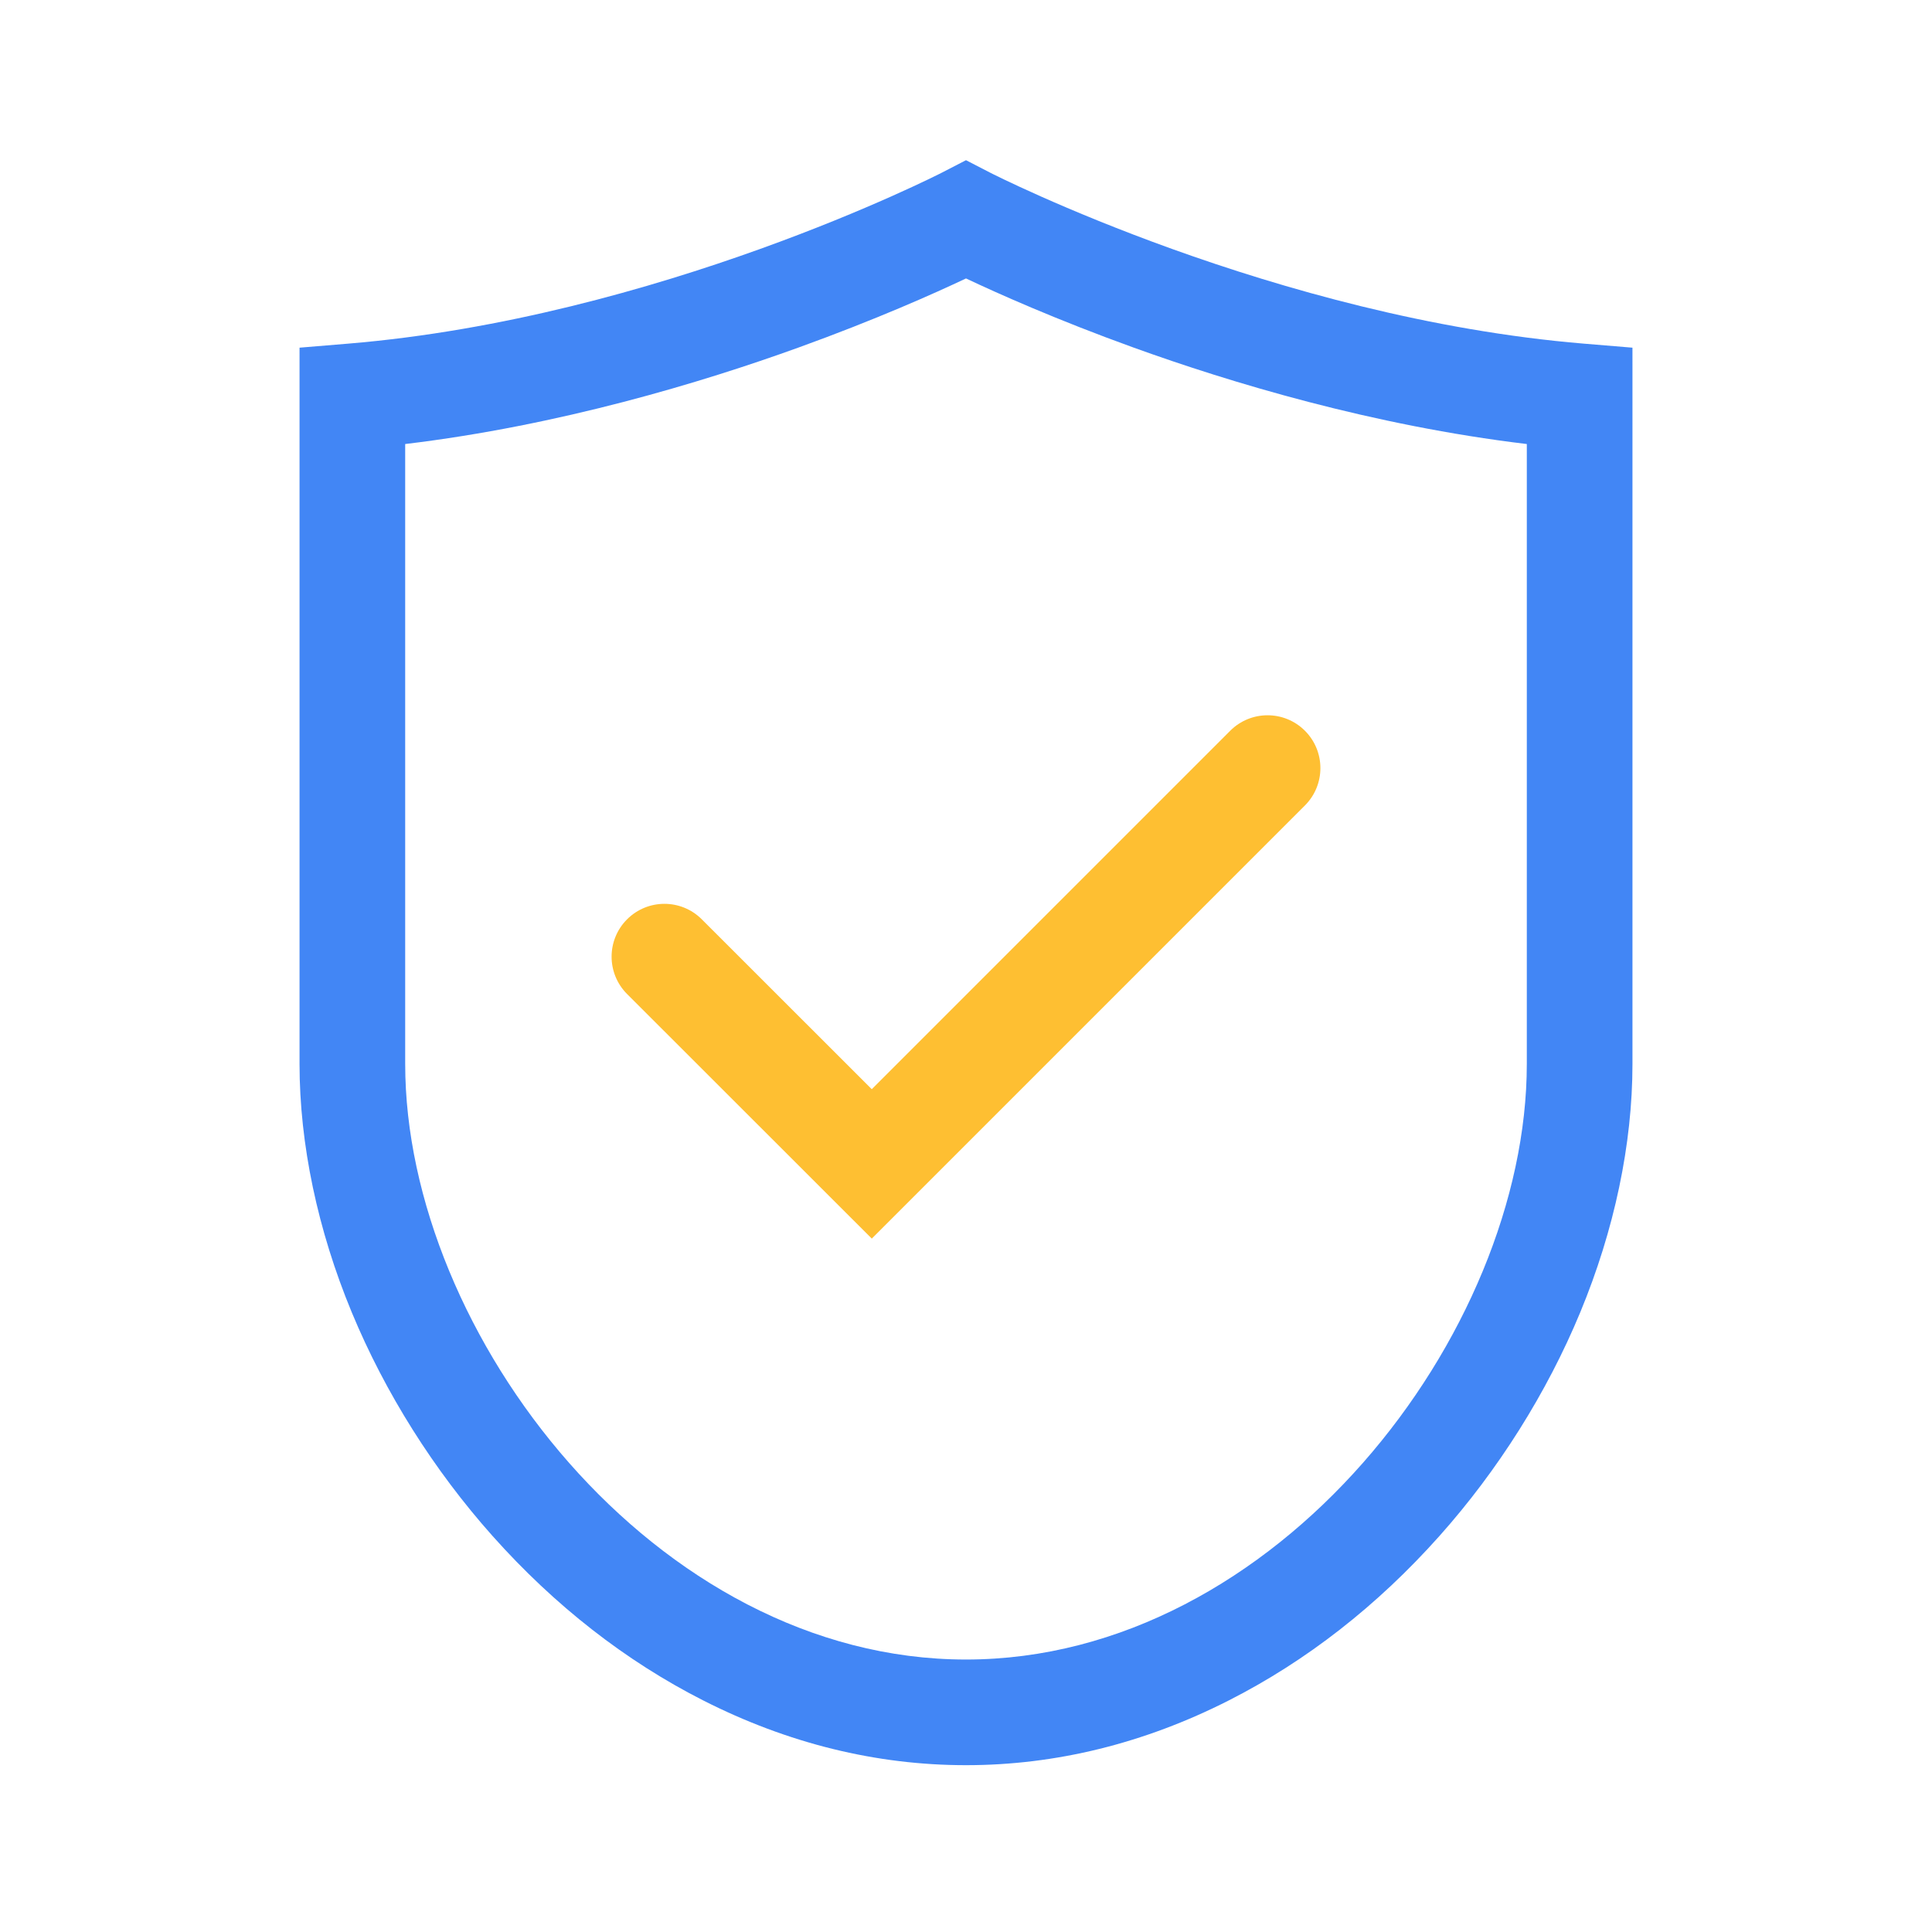 <?xml version="1.0" standalone="no"?><!DOCTYPE svg PUBLIC "-//W3C//DTD SVG 1.1//EN" "http://www.w3.org/Graphics/SVG/1.1/DTD/svg11.dtd"><svg t="1690114268287" class="icon" viewBox="0 0 1024 1024" version="1.1" xmlns="http://www.w3.org/2000/svg" p-id="23869" xmlns:xlink="http://www.w3.org/1999/xlink" width="48" height="48"><path d="M865.24 210.043l-0.005-25.768-25.68-2.131c-163.422-13.563-313.236-89.85-314.718-90.612L512 84.91l-12.838 6.623c-1.489 0.769-150.87 77.015-314.717 90.612l-25.68 2.131-0.005 25.768c-0.031 164.221 0 353.89 0 353.885 0 42.448 9.577 87.979 27.694 131.673 17.67 42.613 43.491 83.614 74.67 118.571 32.91 36.896 70.456 66.199 111.597 87.096 44.829 22.77 91.689 34.314 139.278 34.314s94.449-11.545 139.278-34.314c41.141-20.896 78.688-50.199 111.597-87.096 31.18-34.957 57-75.958 74.671-118.571 18.117-43.693 27.694-89.225 27.694-131.668 0.001 0 0.032-189.67 0.001-353.891z m-56 353.886c0 142.973-132.588 315.654-297.24 315.654-164.652 0-297.24-172.682-297.24-315.659 0 0-0.028-170.806-0.004-328.579 81.834-9.797 157.425-32.708 208.375-51.108 41.201-14.879 72.454-28.89 88.87-36.66 16.416 7.77 47.669 21.78 88.87 36.66 50.949 18.4 126.54 41.311 208.374 51.108 0.023 157.773-0.005 328.578-0.005 328.584z" p-id="23870" fill="#4286f5"></path><path d="M652.04 387.312L462.055 577.297l-90.1-90.05c-10.937-10.932-28.667-10.927-39.598 0.011-10.932 10.938-10.927 28.666 0.011 39.598l129.697 129.627L691.638 426.91c10.935-10.935 10.935-28.663 0-39.598-10.934-10.935-28.664-10.935-39.598 0z" p-id="23871" fill="#febf32"></path></svg>